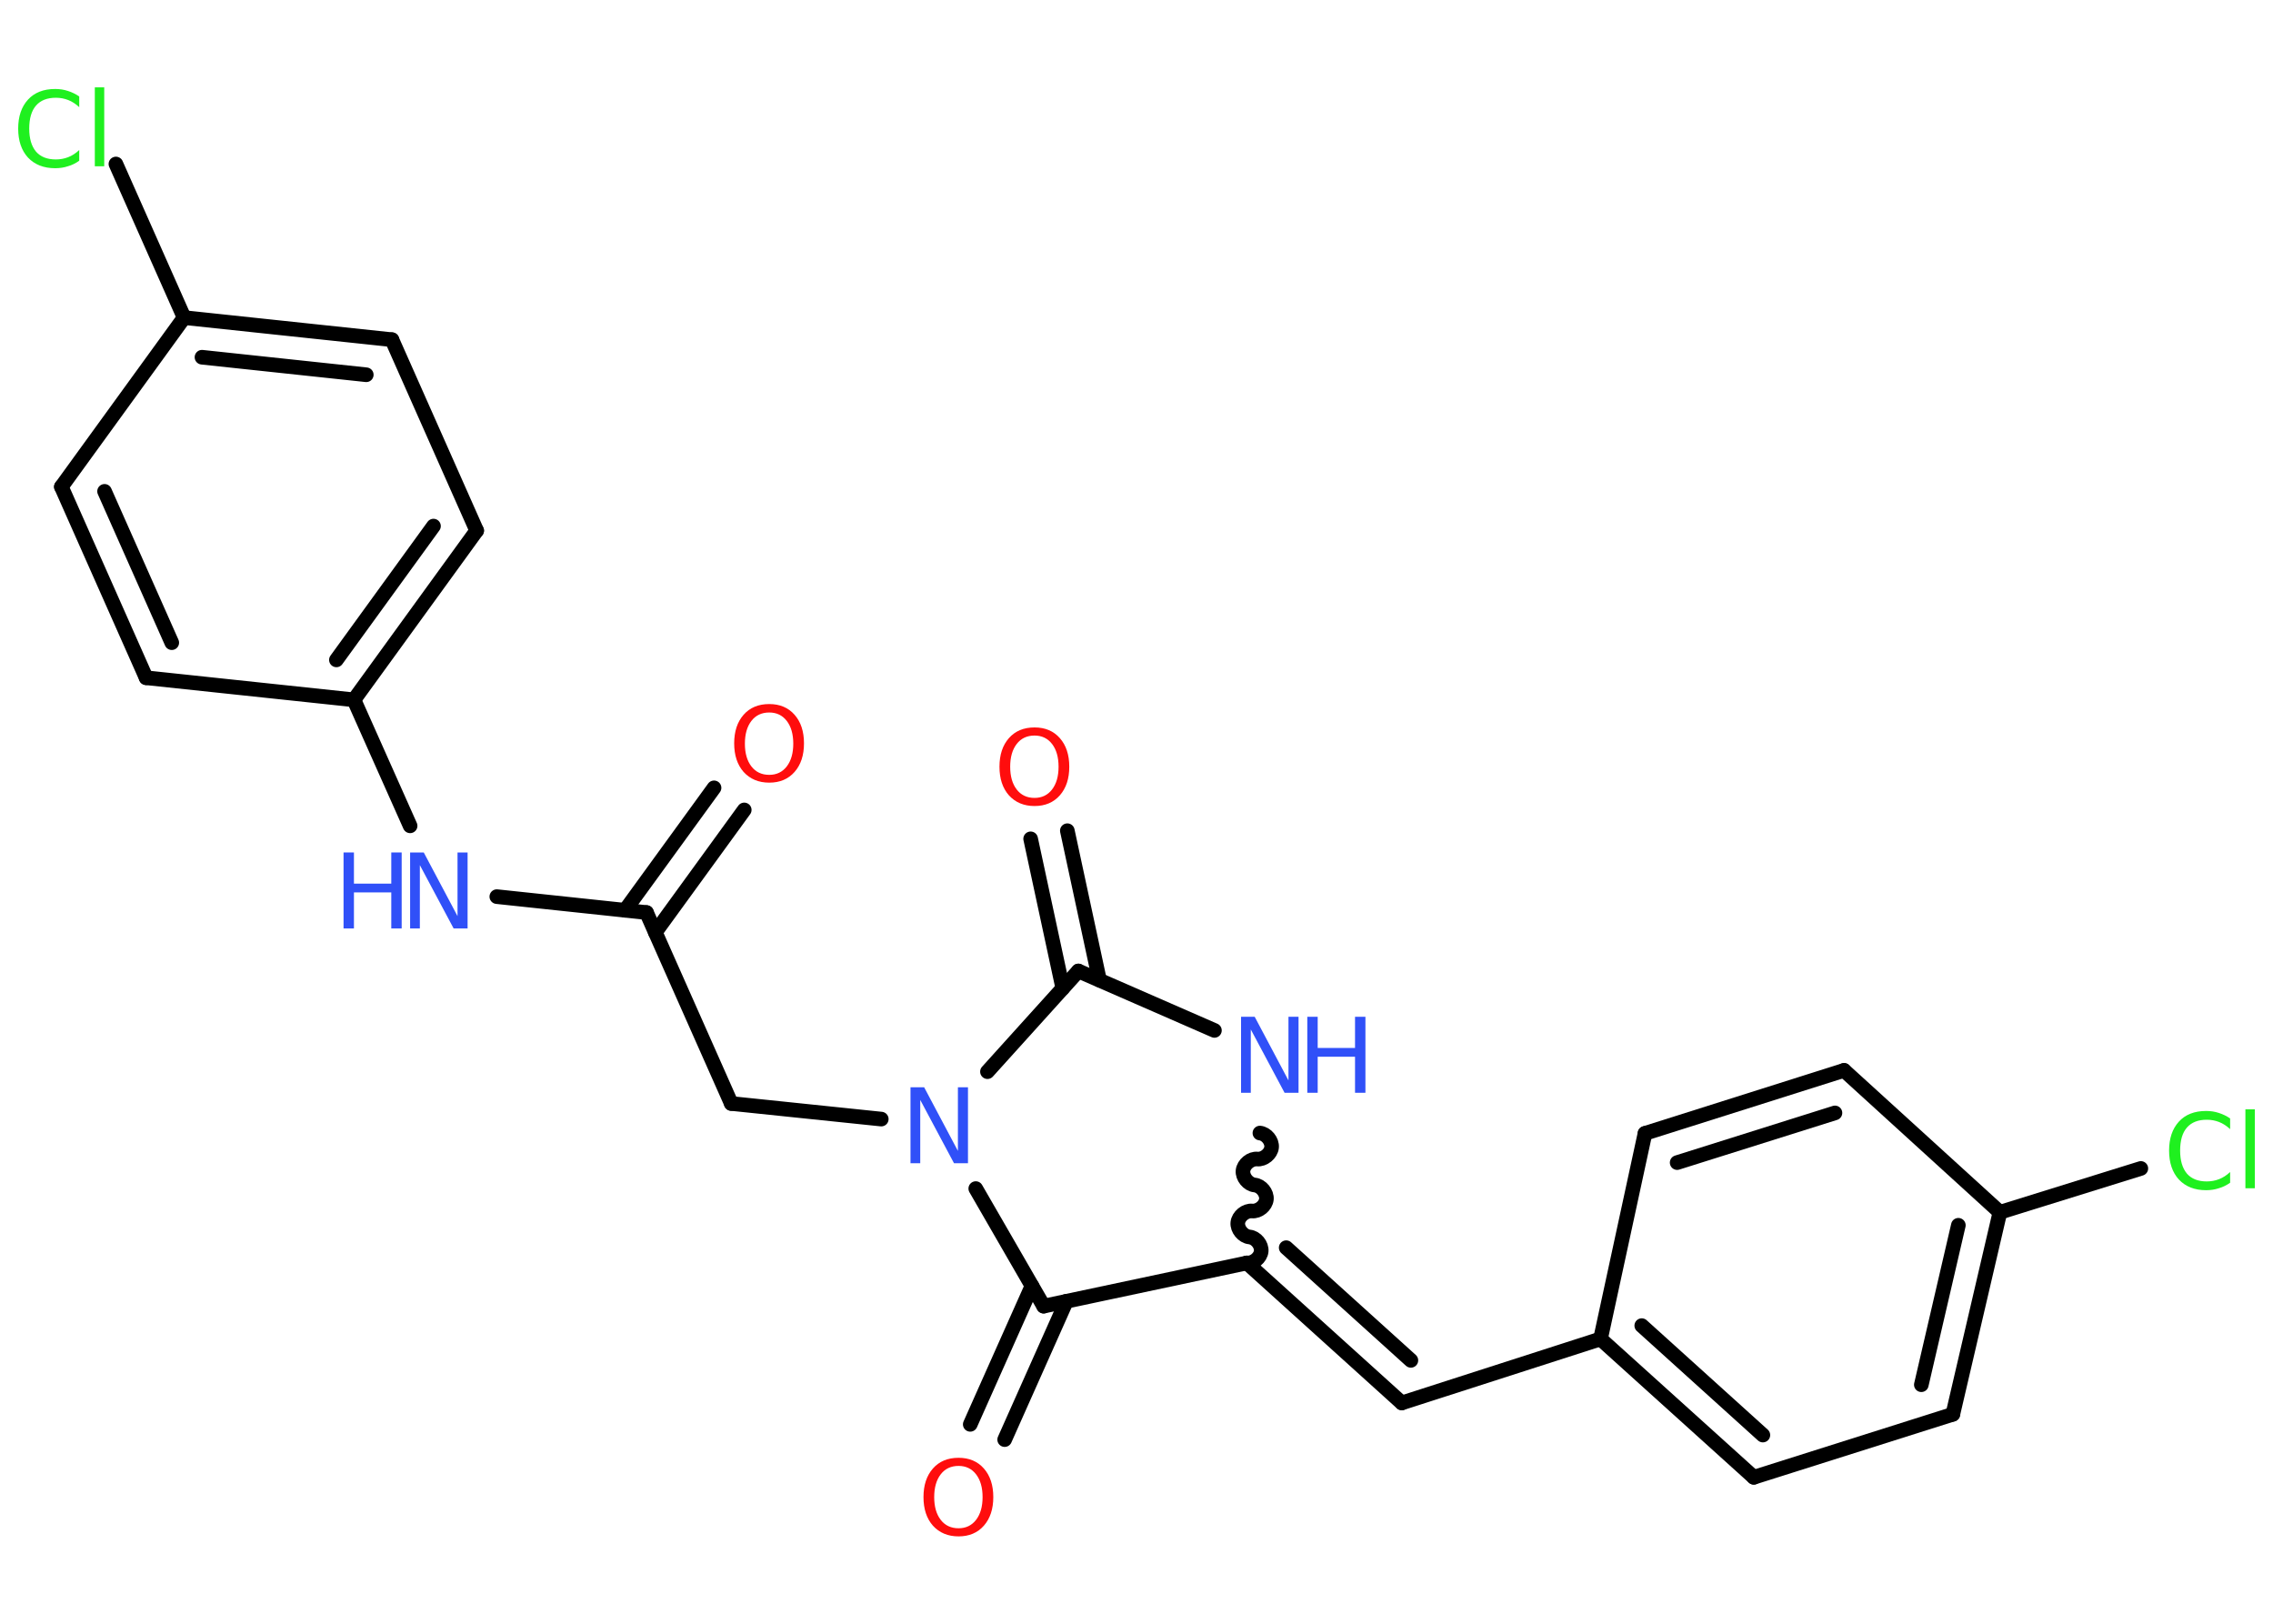 <?xml version='1.0' encoding='UTF-8'?>
<!DOCTYPE svg PUBLIC "-//W3C//DTD SVG 1.1//EN" "http://www.w3.org/Graphics/SVG/1.1/DTD/svg11.dtd">
<svg version='1.2' xmlns='http://www.w3.org/2000/svg' xmlns:xlink='http://www.w3.org/1999/xlink' width='70.0mm' height='50.0mm' viewBox='0 0 70.0 50.0'>
  <desc>Generated by the Chemistry Development Kit (http://github.com/cdk)</desc>
  <g stroke-linecap='round' stroke-linejoin='round' stroke='#000000' stroke-width='.45' fill='#3050F8'>
    <rect x='.0' y='.0' width='70.0' height='50.0' fill='#FFFFFF' stroke='none'/>
    <g id='mol1' class='mol'>
      <g id='mol1bnd1' class='bond'>
        <line x1='22.92' y1='24.94' x2='20.18' y2='28.71'/>
        <line x1='21.99' y1='24.26' x2='19.25' y2='28.03'/>
      </g>
      <line id='mol1bnd2' class='bond' x1='19.91' y1='28.1' x2='22.52' y2='33.98'/>
      <line id='mol1bnd3' class='bond' x1='22.52' y1='33.98' x2='27.14' y2='34.46'/>
      <line id='mol1bnd4' class='bond' x1='30.41' y1='33.0' x2='33.21' y2='29.9'/>
      <g id='mol1bnd5' class='bond'>
        <line x1='32.73' y1='30.43' x2='31.74' y2='25.83'/>
        <line x1='33.86' y1='30.18' x2='32.87' y2='25.58'/>
      </g>
      <line id='mol1bnd6' class='bond' x1='33.21' y1='29.9' x2='37.4' y2='31.73'/>
      <path id='mol1bnd7' class='bond' d='M38.4 38.89c.2 .02 .42 -.16 .44 -.36c.02 -.2 -.16 -.42 -.36 -.44c-.2 -.02 -.38 -.24 -.36 -.44c.02 -.2 .24 -.38 .44 -.36c.2 .02 .42 -.16 .44 -.36c.02 -.2 -.16 -.42 -.36 -.44c-.2 -.02 -.38 -.24 -.36 -.44c.02 -.2 .24 -.38 .44 -.36c.2 .02 .42 -.16 .44 -.36c.02 -.2 -.16 -.42 -.36 -.44' fill='none' stroke='#000000' stroke-width='.45'/>
      <g id='mol1bnd8' class='bond'>
        <line x1='43.17' y1='43.2' x2='38.4' y2='38.89'/>
        <line x1='43.45' y1='41.89' x2='39.61' y2='38.42'/>
      </g>
      <line id='mol1bnd9' class='bond' x1='43.17' y1='43.2' x2='49.29' y2='41.23'/>
      <g id='mol1bnd10' class='bond'>
        <line x1='49.29' y1='41.23' x2='54.01' y2='45.49'/>
        <line x1='50.56' y1='40.82' x2='54.29' y2='44.19'/>
      </g>
      <line id='mol1bnd11' class='bond' x1='54.01' y1='45.49' x2='60.14' y2='43.55'/>
      <g id='mol1bnd12' class='bond'>
        <line x1='60.14' y1='43.55' x2='61.59' y2='37.33'/>
        <line x1='59.17' y1='42.64' x2='60.31' y2='37.73'/>
      </g>
      <line id='mol1bnd13' class='bond' x1='61.59' y1='37.33' x2='65.93' y2='35.98'/>
      <line id='mol1bnd14' class='bond' x1='61.59' y1='37.33' x2='56.79' y2='32.96'/>
      <g id='mol1bnd15' class='bond'>
        <line x1='56.79' y1='32.96' x2='50.66' y2='34.9'/>
        <line x1='56.51' y1='34.27' x2='51.65' y2='35.8'/>
      </g>
      <line id='mol1bnd16' class='bond' x1='49.29' y1='41.23' x2='50.66' y2='34.9'/>
      <line id='mol1bnd17' class='bond' x1='38.4' y1='38.89' x2='32.14' y2='40.22'/>
      <line id='mol1bnd18' class='bond' x1='30.05' y1='36.6' x2='32.14' y2='40.22'/>
      <g id='mol1bnd19' class='bond'>
        <line x1='32.84' y1='40.07' x2='30.94' y2='44.33'/>
        <line x1='31.78' y1='39.6' x2='29.88' y2='43.86'/>
      </g>
      <line id='mol1bnd20' class='bond' x1='19.91' y1='28.1' x2='15.3' y2='27.61'/>
      <line id='mol1bnd21' class='bond' x1='12.63' y1='25.43' x2='10.9' y2='21.55'/>
      <g id='mol1bnd22' class='bond'>
        <line x1='10.9' y1='21.55' x2='14.68' y2='16.34'/>
        <line x1='10.36' y1='20.32' x2='13.35' y2='16.2'/>
      </g>
      <line id='mol1bnd23' class='bond' x1='14.68' y1='16.34' x2='12.07' y2='10.46'/>
      <g id='mol1bnd24' class='bond'>
        <line x1='12.07' y1='10.46' x2='5.67' y2='9.78'/>
        <line x1='11.28' y1='11.54' x2='6.22' y2='11.0'/>
      </g>
      <line id='mol1bnd25' class='bond' x1='5.67' y1='9.78' x2='3.57' y2='5.05'/>
      <line id='mol1bnd26' class='bond' x1='5.67' y1='9.78' x2='1.89' y2='14.99'/>
      <g id='mol1bnd27' class='bond'>
        <line x1='1.89' y1='14.99' x2='4.5' y2='20.87'/>
        <line x1='3.22' y1='15.13' x2='5.29' y2='19.79'/>
      </g>
      <line id='mol1bnd28' class='bond' x1='10.9' y1='21.55' x2='4.5' y2='20.87'/>
      <path id='mol1atm1' class='atom' d='M23.69 21.94q-.35 .0 -.55 .26q-.2 .26 -.2 .7q.0 .44 .2 .7q.2 .26 .55 .26q.34 .0 .54 -.26q.2 -.26 .2 -.7q.0 -.44 -.2 -.7q-.2 -.26 -.54 -.26zM23.69 21.68q.49 .0 .78 .33q.29 .33 .29 .88q.0 .55 -.29 .88q-.29 .33 -.78 .33q-.49 .0 -.79 -.33q-.29 -.33 -.29 -.88q.0 -.55 .29 -.88q.29 -.33 .79 -.33z' stroke='none' fill='#FF0D0D'/>
      <path id='mol1atm4' class='atom' d='M28.04 33.48h.42l1.04 1.96v-1.96h.31v2.34h-.43l-1.04 -1.95v1.95h-.3v-2.34z' stroke='none'/>
      <path id='mol1atm6' class='atom' d='M31.86 22.65q-.35 .0 -.55 .26q-.2 .26 -.2 .7q.0 .44 .2 .7q.2 .26 .55 .26q.34 .0 .54 -.26q.2 -.26 .2 -.7q.0 -.44 -.2 -.7q-.2 -.26 -.54 -.26zM31.86 22.4q.49 .0 .78 .33q.29 .33 .29 .88q.0 .55 -.29 .88q-.29 .33 -.78 .33q-.49 .0 -.79 -.33q-.29 -.33 -.29 -.88q.0 -.55 .29 -.88q.29 -.33 .79 -.33z' stroke='none' fill='#FF0D0D'/>
      <g id='mol1atm7' class='atom'>
        <path d='M38.22 31.31h.42l1.04 1.96v-1.96h.31v2.34h-.43l-1.04 -1.95v1.95h-.3v-2.34z' stroke='none'/>
        <path d='M40.26 31.31h.32v.96h1.15v-.96h.32v2.34h-.32v-1.11h-1.15v1.11h-.32v-2.34z' stroke='none'/>
      </g>
      <path id='mol1atm14' class='atom' d='M68.68 34.43v.34q-.16 -.15 -.34 -.22q-.18 -.07 -.38 -.07q-.4 .0 -.61 .24q-.21 .24 -.21 .71q.0 .46 .21 .71q.21 .24 .61 .24q.2 .0 .38 -.07q.18 -.07 .34 -.22v.33q-.17 .12 -.35 .17q-.18 .06 -.39 .06q-.53 .0 -.84 -.33q-.3 -.33 -.3 -.89q.0 -.56 .3 -.89q.3 -.33 .84 -.33q.21 .0 .39 .06q.19 .06 .35 .17zM69.15 34.16h.29v2.43h-.29v-2.43z' stroke='none' fill='#1FF01F'/>
      <path id='mol1atm18' class='atom' d='M29.52 45.14q-.35 .0 -.55 .26q-.2 .26 -.2 .7q.0 .44 .2 .7q.2 .26 .55 .26q.34 .0 .54 -.26q.2 -.26 .2 -.7q.0 -.44 -.2 -.7q-.2 -.26 -.54 -.26zM29.52 44.89q.49 .0 .78 .33q.29 .33 .29 .88q.0 .55 -.29 .88q-.29 .33 -.78 .33q-.49 .0 -.79 -.33q-.29 -.33 -.29 -.88q.0 -.55 .29 -.88q.29 -.33 .79 -.33z' stroke='none' fill='#FF0D0D'/>
      <g id='mol1atm19' class='atom'>
        <path d='M12.63 26.25h.42l1.04 1.96v-1.96h.31v2.34h-.43l-1.04 -1.95v1.95h-.3v-2.34z' stroke='none'/>
        <path d='M10.58 26.25h.32v.96h1.15v-.96h.32v2.34h-.32v-1.11h-1.15v1.11h-.32v-2.34z' stroke='none'/>
      </g>
      <path id='mol1atm24' class='atom' d='M2.44 2.96v.34q-.16 -.15 -.34 -.22q-.18 -.07 -.38 -.07q-.4 .0 -.61 .24q-.21 .24 -.21 .71q.0 .46 .21 .71q.21 .24 .61 .24q.2 .0 .38 -.07q.18 -.07 .34 -.22v.33q-.17 .12 -.35 .17q-.18 .06 -.39 .06q-.53 .0 -.84 -.33q-.3 -.33 -.3 -.89q.0 -.56 .3 -.89q.3 -.33 .84 -.33q.21 .0 .39 .06q.19 .06 .35 .17zM2.92 2.69h.29v2.43h-.29v-2.43z' stroke='none' fill='#1FF01F'/>
    </g>
  </g>
</svg>
